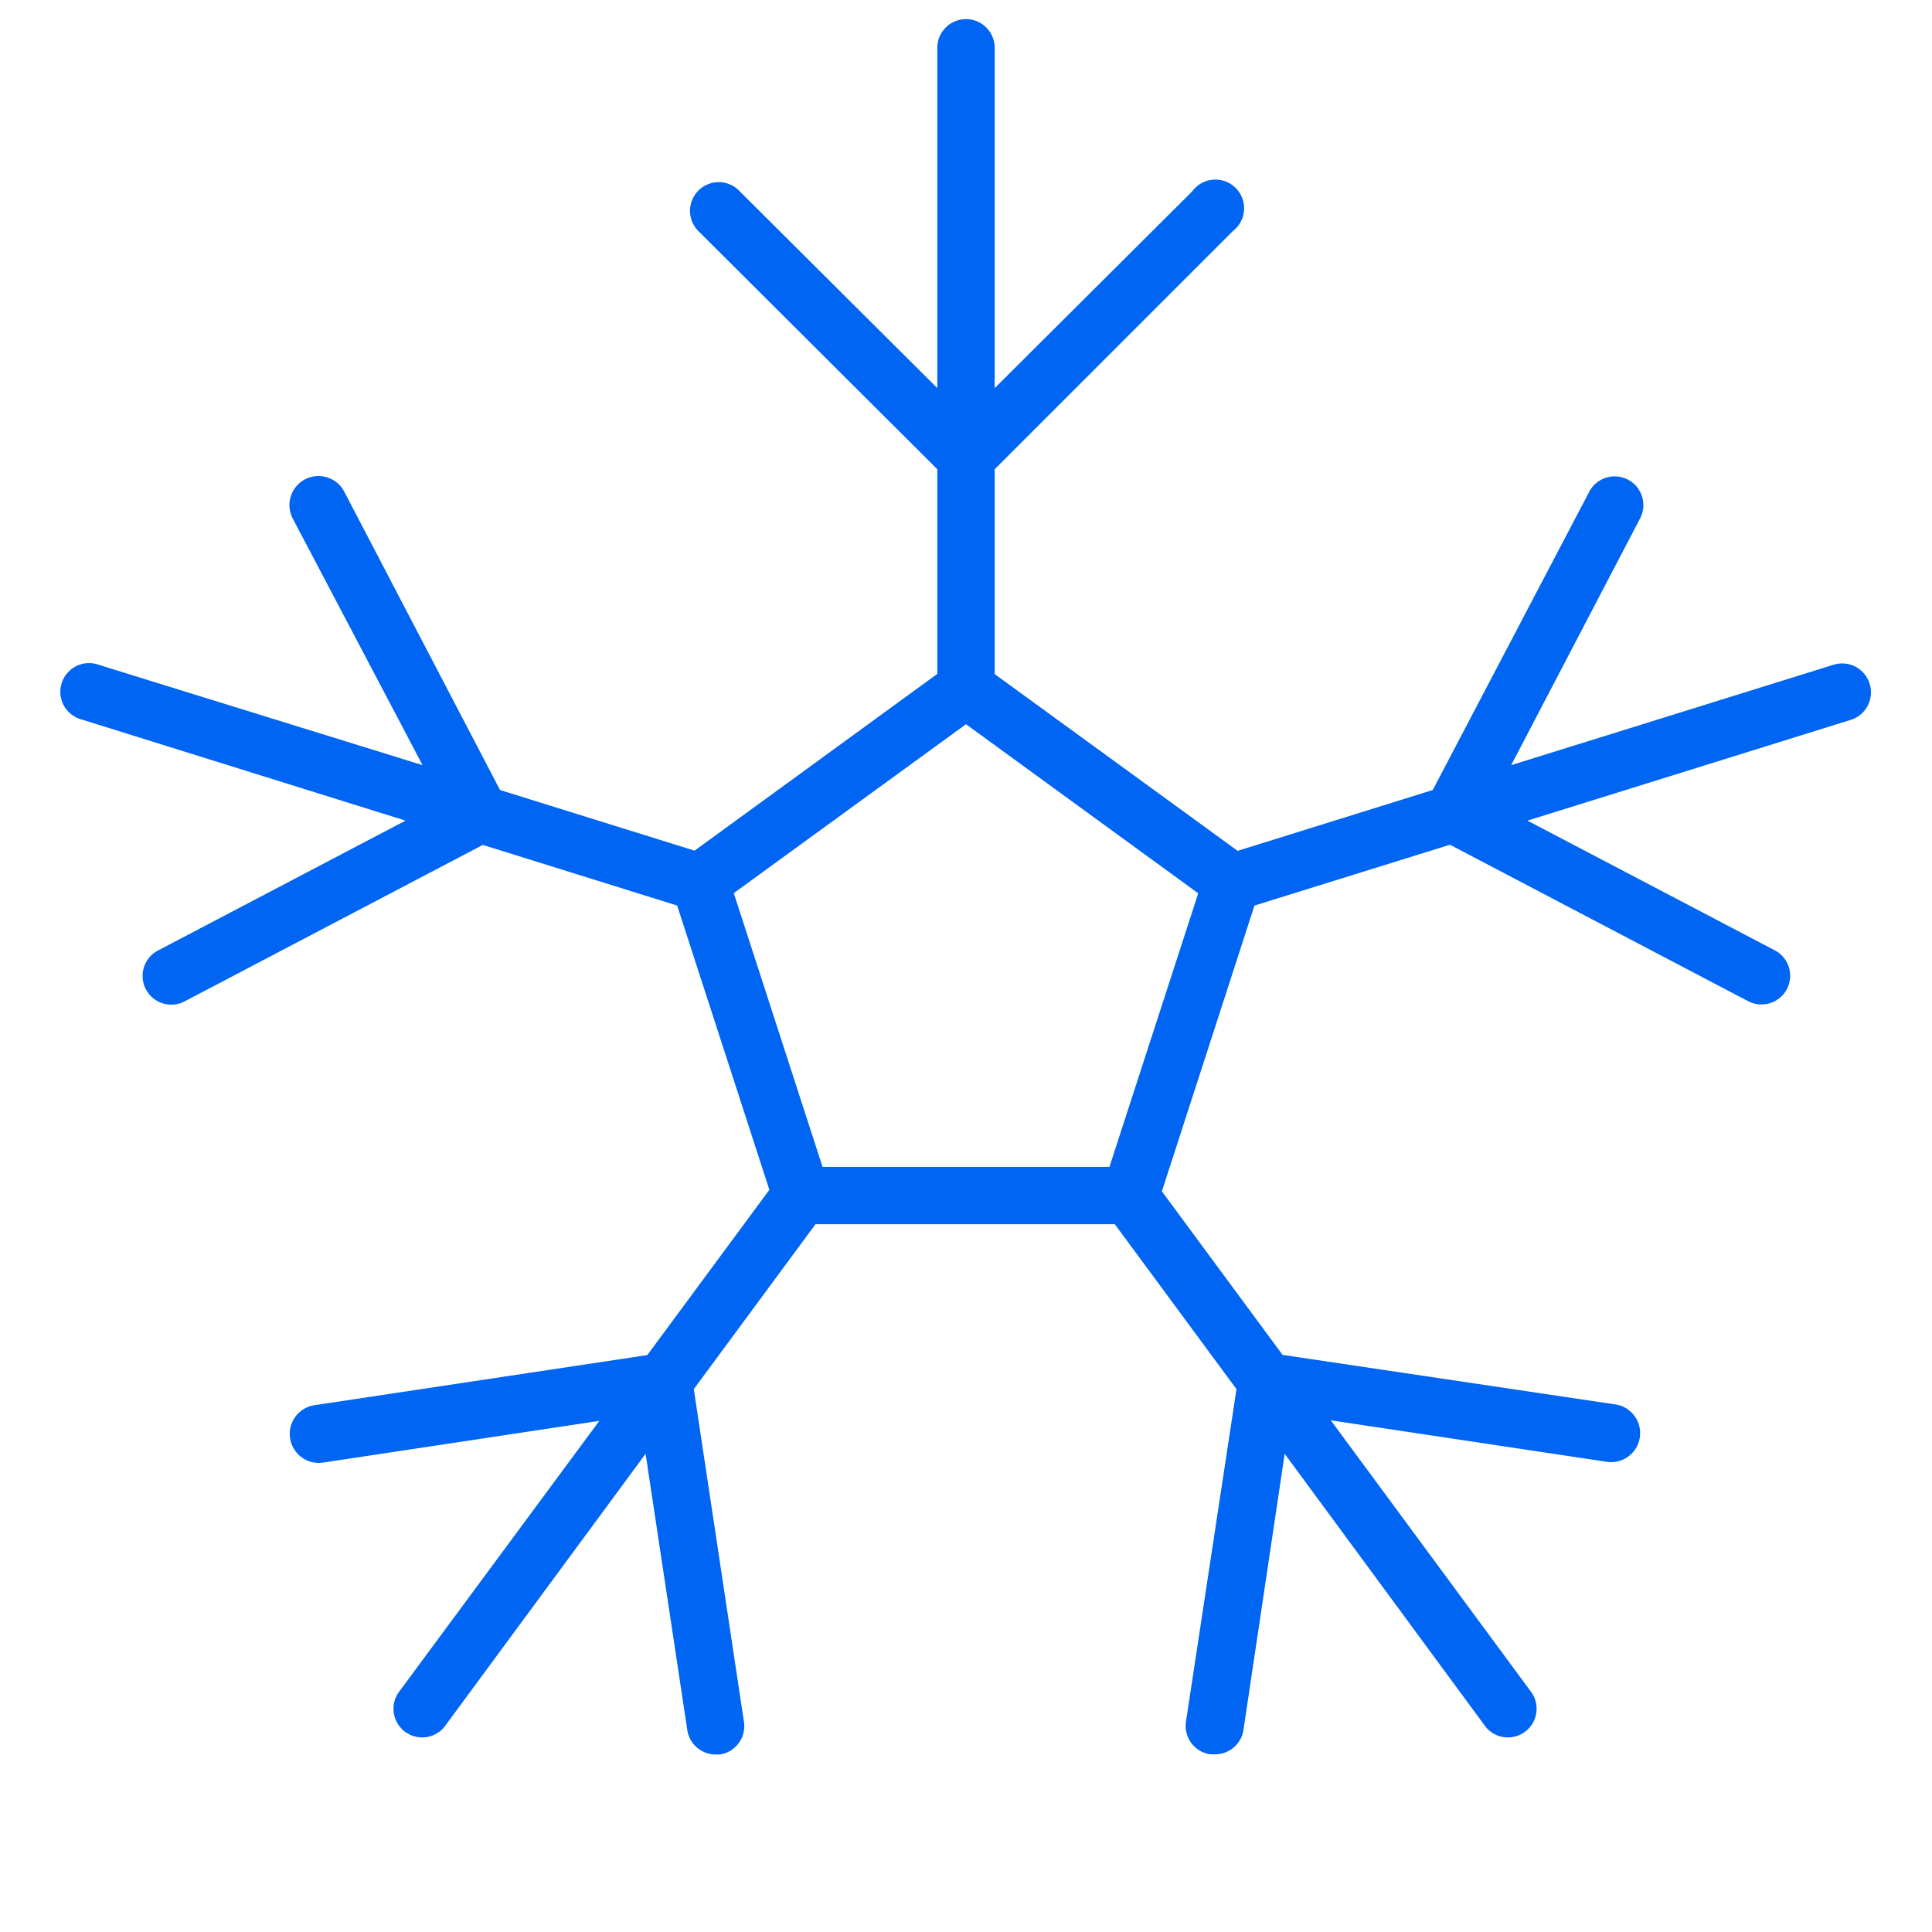 <?xml version="1.0" encoding="UTF-8" standalone="no"?>
<svg
   id="Слой_2"
   data-name="Слой 2"
   viewBox="0 0 101 101"
   version="1.1"
   sodipodi:docname="Blck_Tilda_Icons_46_ny_snowflake_blue.svg"
   inkscape:version="1.3 (0e150ed6c4, 2023-07-21)"
   xmlns:inkscape="http://www.inkscape.org/namespaces/inkscape"
   xmlns:sodipodi="http://sodipodi.sourceforge.net/DTD/sodipodi-0.dtd"
   xmlns="http://www.w3.org/2000/svg"
   xmlns:svg="http://www.w3.org/2000/svg"
   xmlns:rdf="http://www.w3.org/1999/02/22-rdf-syntax-ns#"
   xmlns:cc="http://creativecommons.org/ns#"
   xmlns:dc="http://purl.org/dc/elements/1.1/">
  <defs
     id="defs1" />
  <sodipodi:namedview
     id="namedview1"
     pagecolor="#ffffff"
     bordercolor="#666666"
     borderopacity="1.0"
     inkscape:showpageshadow="2"
     inkscape:pageopacity="0.0"
     inkscape:pagecheckerboard="0"
     inkscape:deskcolor="#d1d1d1"
     inkscape:zoom="8.3069307"
     inkscape:cx="50.439809"
     inkscape:cy="50.5"
     inkscape:window-width="1920"
     inkscape:window-height="1017"
     inkscape:window-x="-8"
     inkscape:window-y="-8"
     inkscape:window-maximized="1"
     inkscape:current-layer="Слой_2" />
  <title
     id="title1">hhhArtboard 2 copy 6</title>
  <path
     d="M97.74,35.75a1.5,1.5,0,0,0-1.88-1L79,40,85.74,27.1a1.5,1.5,0,1,0-2.66-1.39L74.9,41.3,64.7,44.48,52,35.24V24.53L64.45,12.08A1.5,1.5,0,1,0,62.33,10L52,20.29V2.5a1.5,1.5,0,0,0-3,0V20.29L38.67,10a1.5,1.5,0,1,0-2.12,2.12L49,24.53v10.7L36.31,44.47,26.14,41.3,18,25.71A1.5,1.5,0,0,0,15.3,27.1L22.09,40,5.18,34.76a1.5,1.5,0,1,0-.89,2.86L21.2,42.9,8.26,49.69a1.5,1.5,0,1,0,1.39,2.66l15.59-8.18,10.16,3.17,4.82,14.86-6.38,8.64L16.44,73.46a1.5,1.5,0,0,0,.45,3l14.44-2.18L20.82,88.5a1.5,1.5,0,0,0,2.41,1.78L33.75,76l2.18,14.44a1.5,1.5,0,0,0,1.48,1.28l.23,0A1.5,1.5,0,0,0,38.89,90L36.27,72.62,42.63,64H58.28l6.36,8.62L62,90a1.5,1.5,0,0,0,1.26,1.71l.23,0A1.5,1.5,0,0,0,65,90.47L67.16,76,77.67,90.28a1.5,1.5,0,0,0,2.41-1.78L69.57,74.25,84,76.42a1.5,1.5,0,0,0,.45-3L67.05,70.83l-6.31-8.55,4.84-14.94L75.8,44.16l15.59,8.18a1.5,1.5,0,0,0,1.39-2.66L79.85,42.9l16.91-5.27A1.5,1.5,0,0,0,97.74,35.75ZM58,61H43L38.36,46.69,50.5,37.86l12.14,8.84Z"
     id="path1"
     style="fill:#0065f2;fill-opacity:1" />
</svg>
